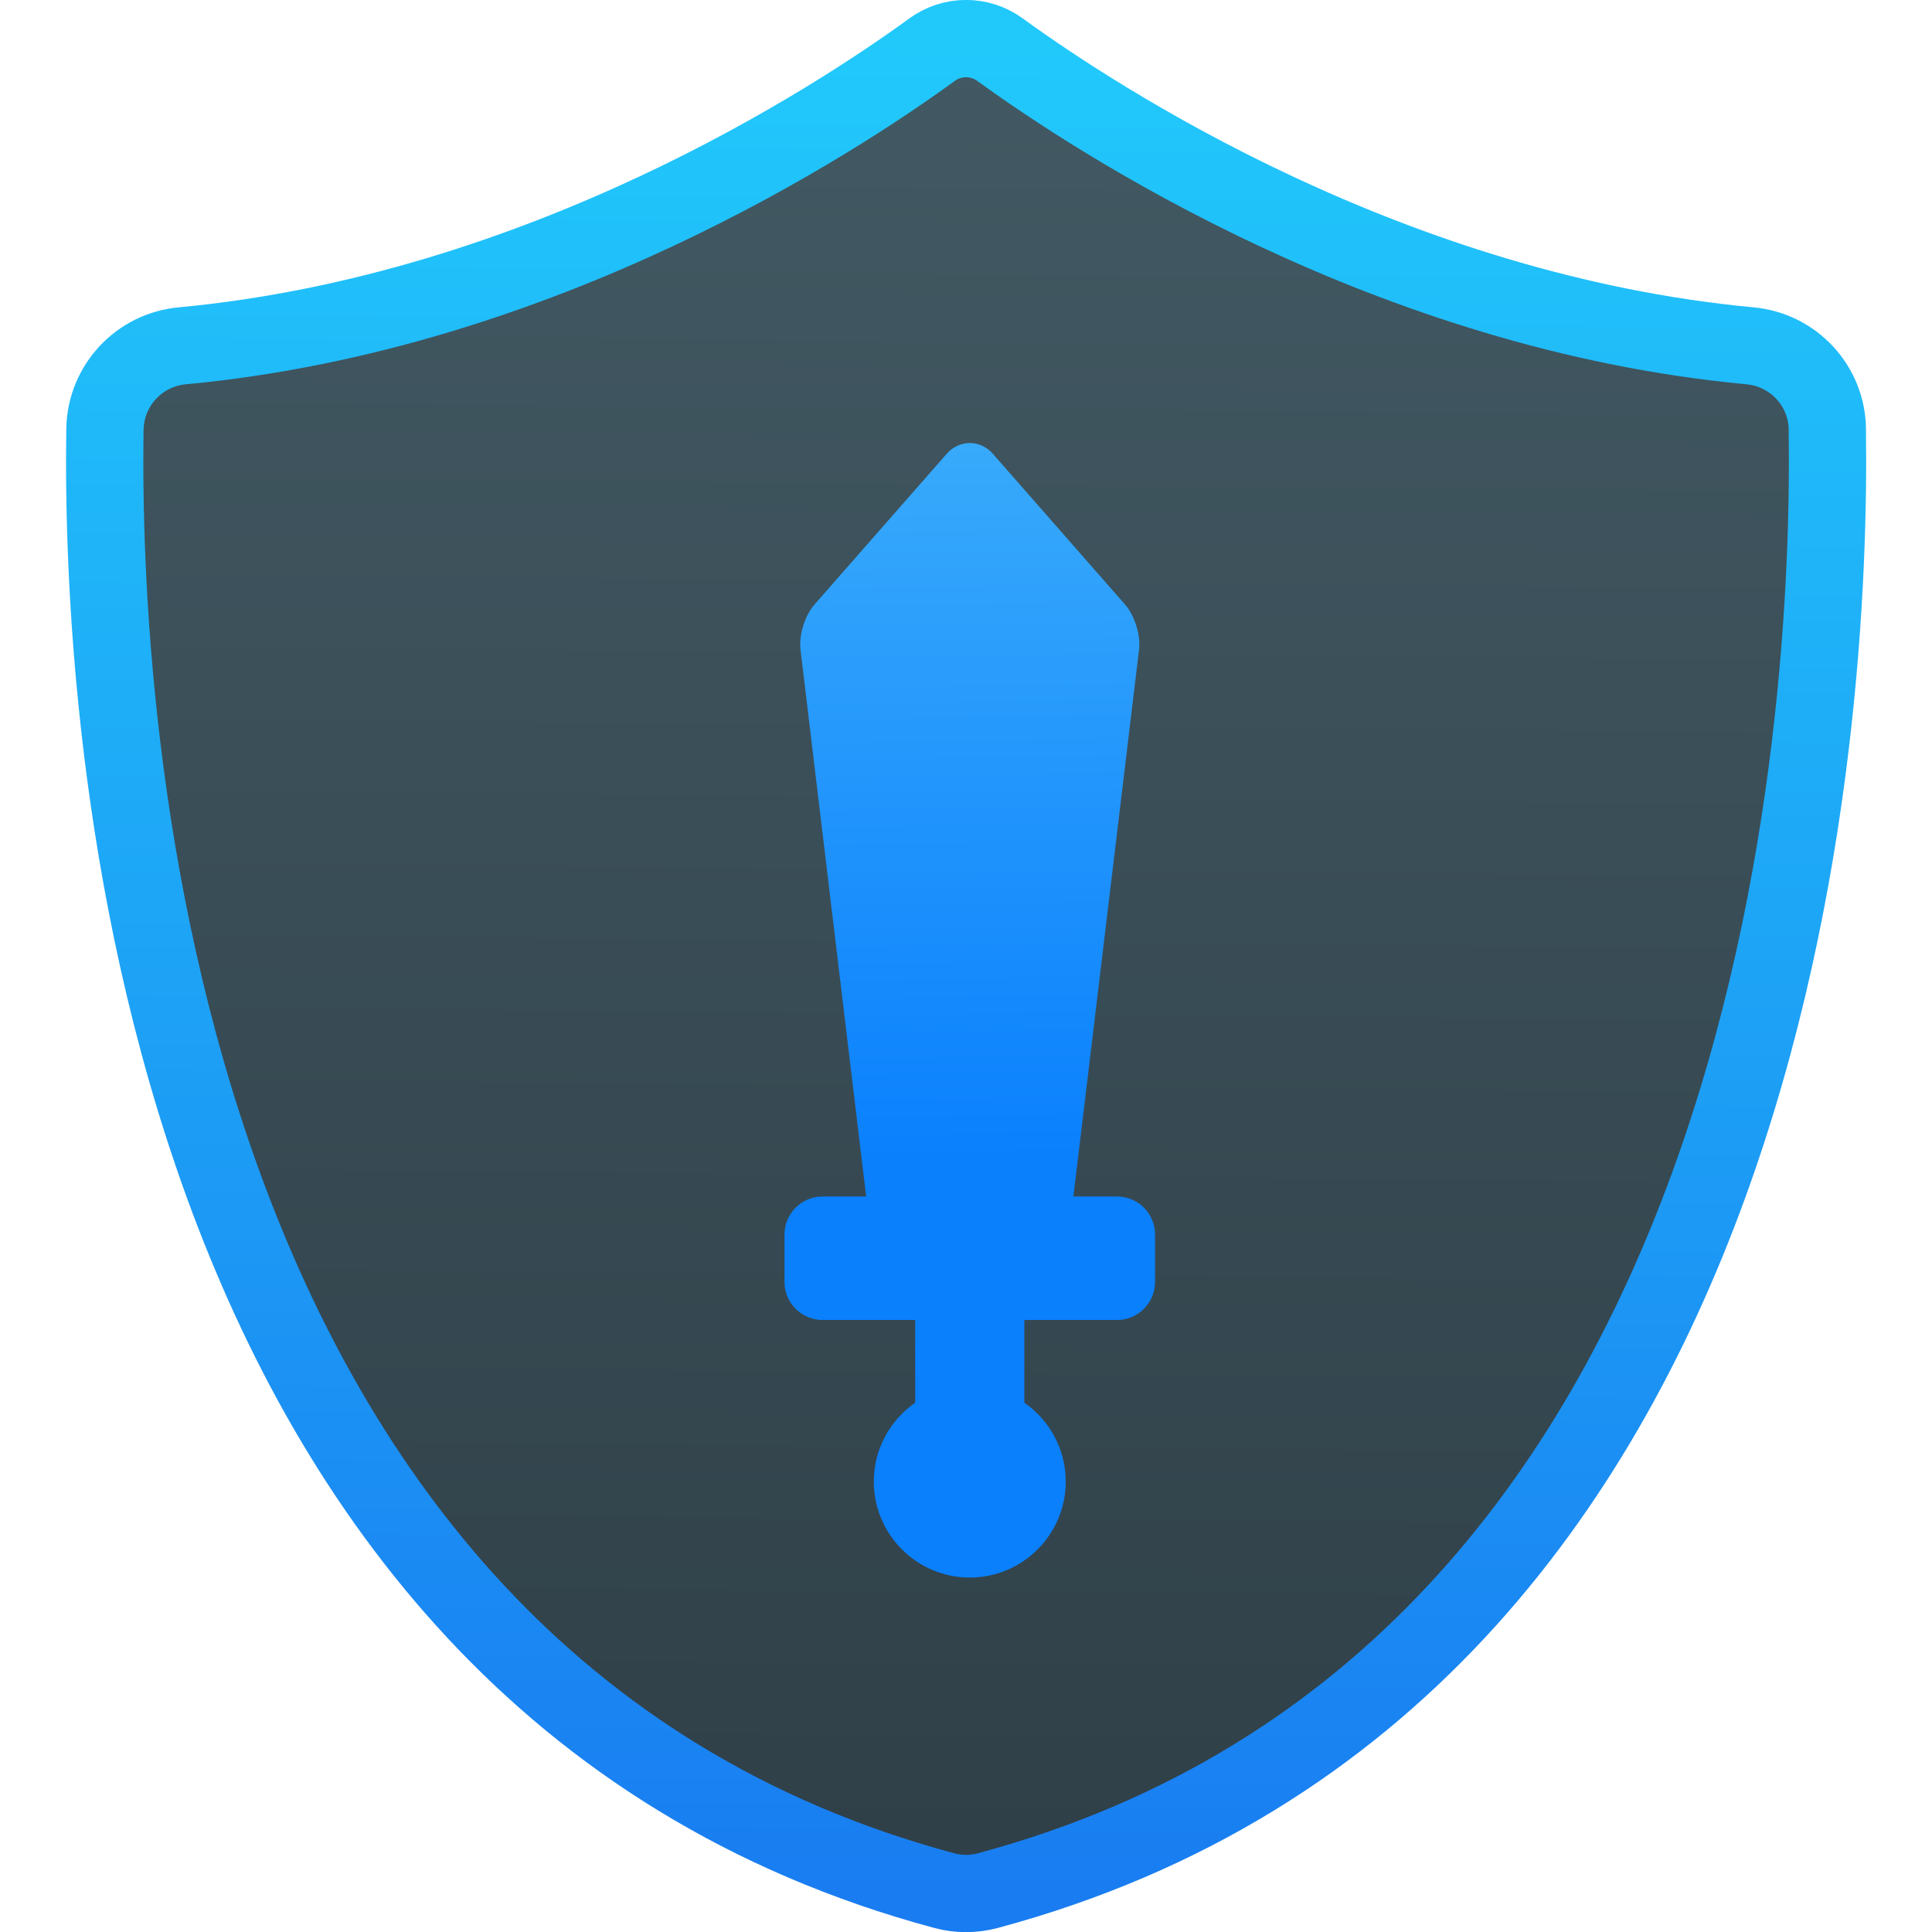 <svg xmlns="http://www.w3.org/2000/svg" viewBox="0 0 48 48"><defs><linearGradient id="0" x1="24.01" y1="47.593" x2="24.396" y2="1.017" gradientUnits="userSpaceOnUse"><stop stop-color="#2f3f47"/><stop stop-color="#425963" offset="1"/></linearGradient><linearGradient id="1" x1="24.01" y1="47.593" x2="24.396" y2="1.017" gradientUnits="userSpaceOnUse"><stop stop-color="#197cf1"/><stop stop-color="#21c9fb" offset="1"/></linearGradient><linearGradient id="2" x1="229.03" y1="303" x2="222.3" y2="-169.25" gradientUnits="userSpaceOnUse"><stop stop-color="#0a80fd"/><stop stop-color="#56c5fa" offset="1"/></linearGradient></defs><path d="m45.4 10.663c-.014-1.08-.845-1.972-1.921-2.071-8.937-.836-16.23-5.612-18.635-7.359-.502-.366-1.183-.366-1.686 0-2.4 1.747-9.693 6.523-18.63 7.359-1.075.099-1.902.991-1.921 2.071-.108 7.05 1.024 30.981 20.856 36.31.352.094.723.094 1.075 0 19.832-5.321 20.964-29.26 20.861-36.31" fill="url(#0)" stroke="url(#1)" stroke-linejoin="round" stroke-linecap="round" stroke-width="1.92"/><path d="m286.31 318.17h-17.472l26.307-219.08c.708-5.89-1.709-13.694-5.621-18.16l-53.01-60.44c-2.372-2.704-5.721-4.255-9.189-4.255-3.468 0-6.816 1.551-9.188 4.255l-53.02 60.44c-3.912 4.461-6.328 12.266-5.621 18.16l26.307 219.08h-17.472c-8.412 0-15.256 6.844-15.256 15.256v18.984c0 8.412 6.844 15.256 15.256 15.256h37.12v33.14c-10.01 6.95-16.588 18.523-16.588 31.609 0 21.21 17.252 38.458 38.458 38.458 21.21 0 38.458-17.252 38.458-38.458 0-13.09-6.574-24.659-16.588-31.609v-33.14h37.12c8.412 0 15.256-6.844 15.256-15.256v-18.984c.002-8.412-6.842-15.255-15.254-15.255" fill="url(#2)" transform="matrix(.062 0 0 .062 10 10)"/></svg>